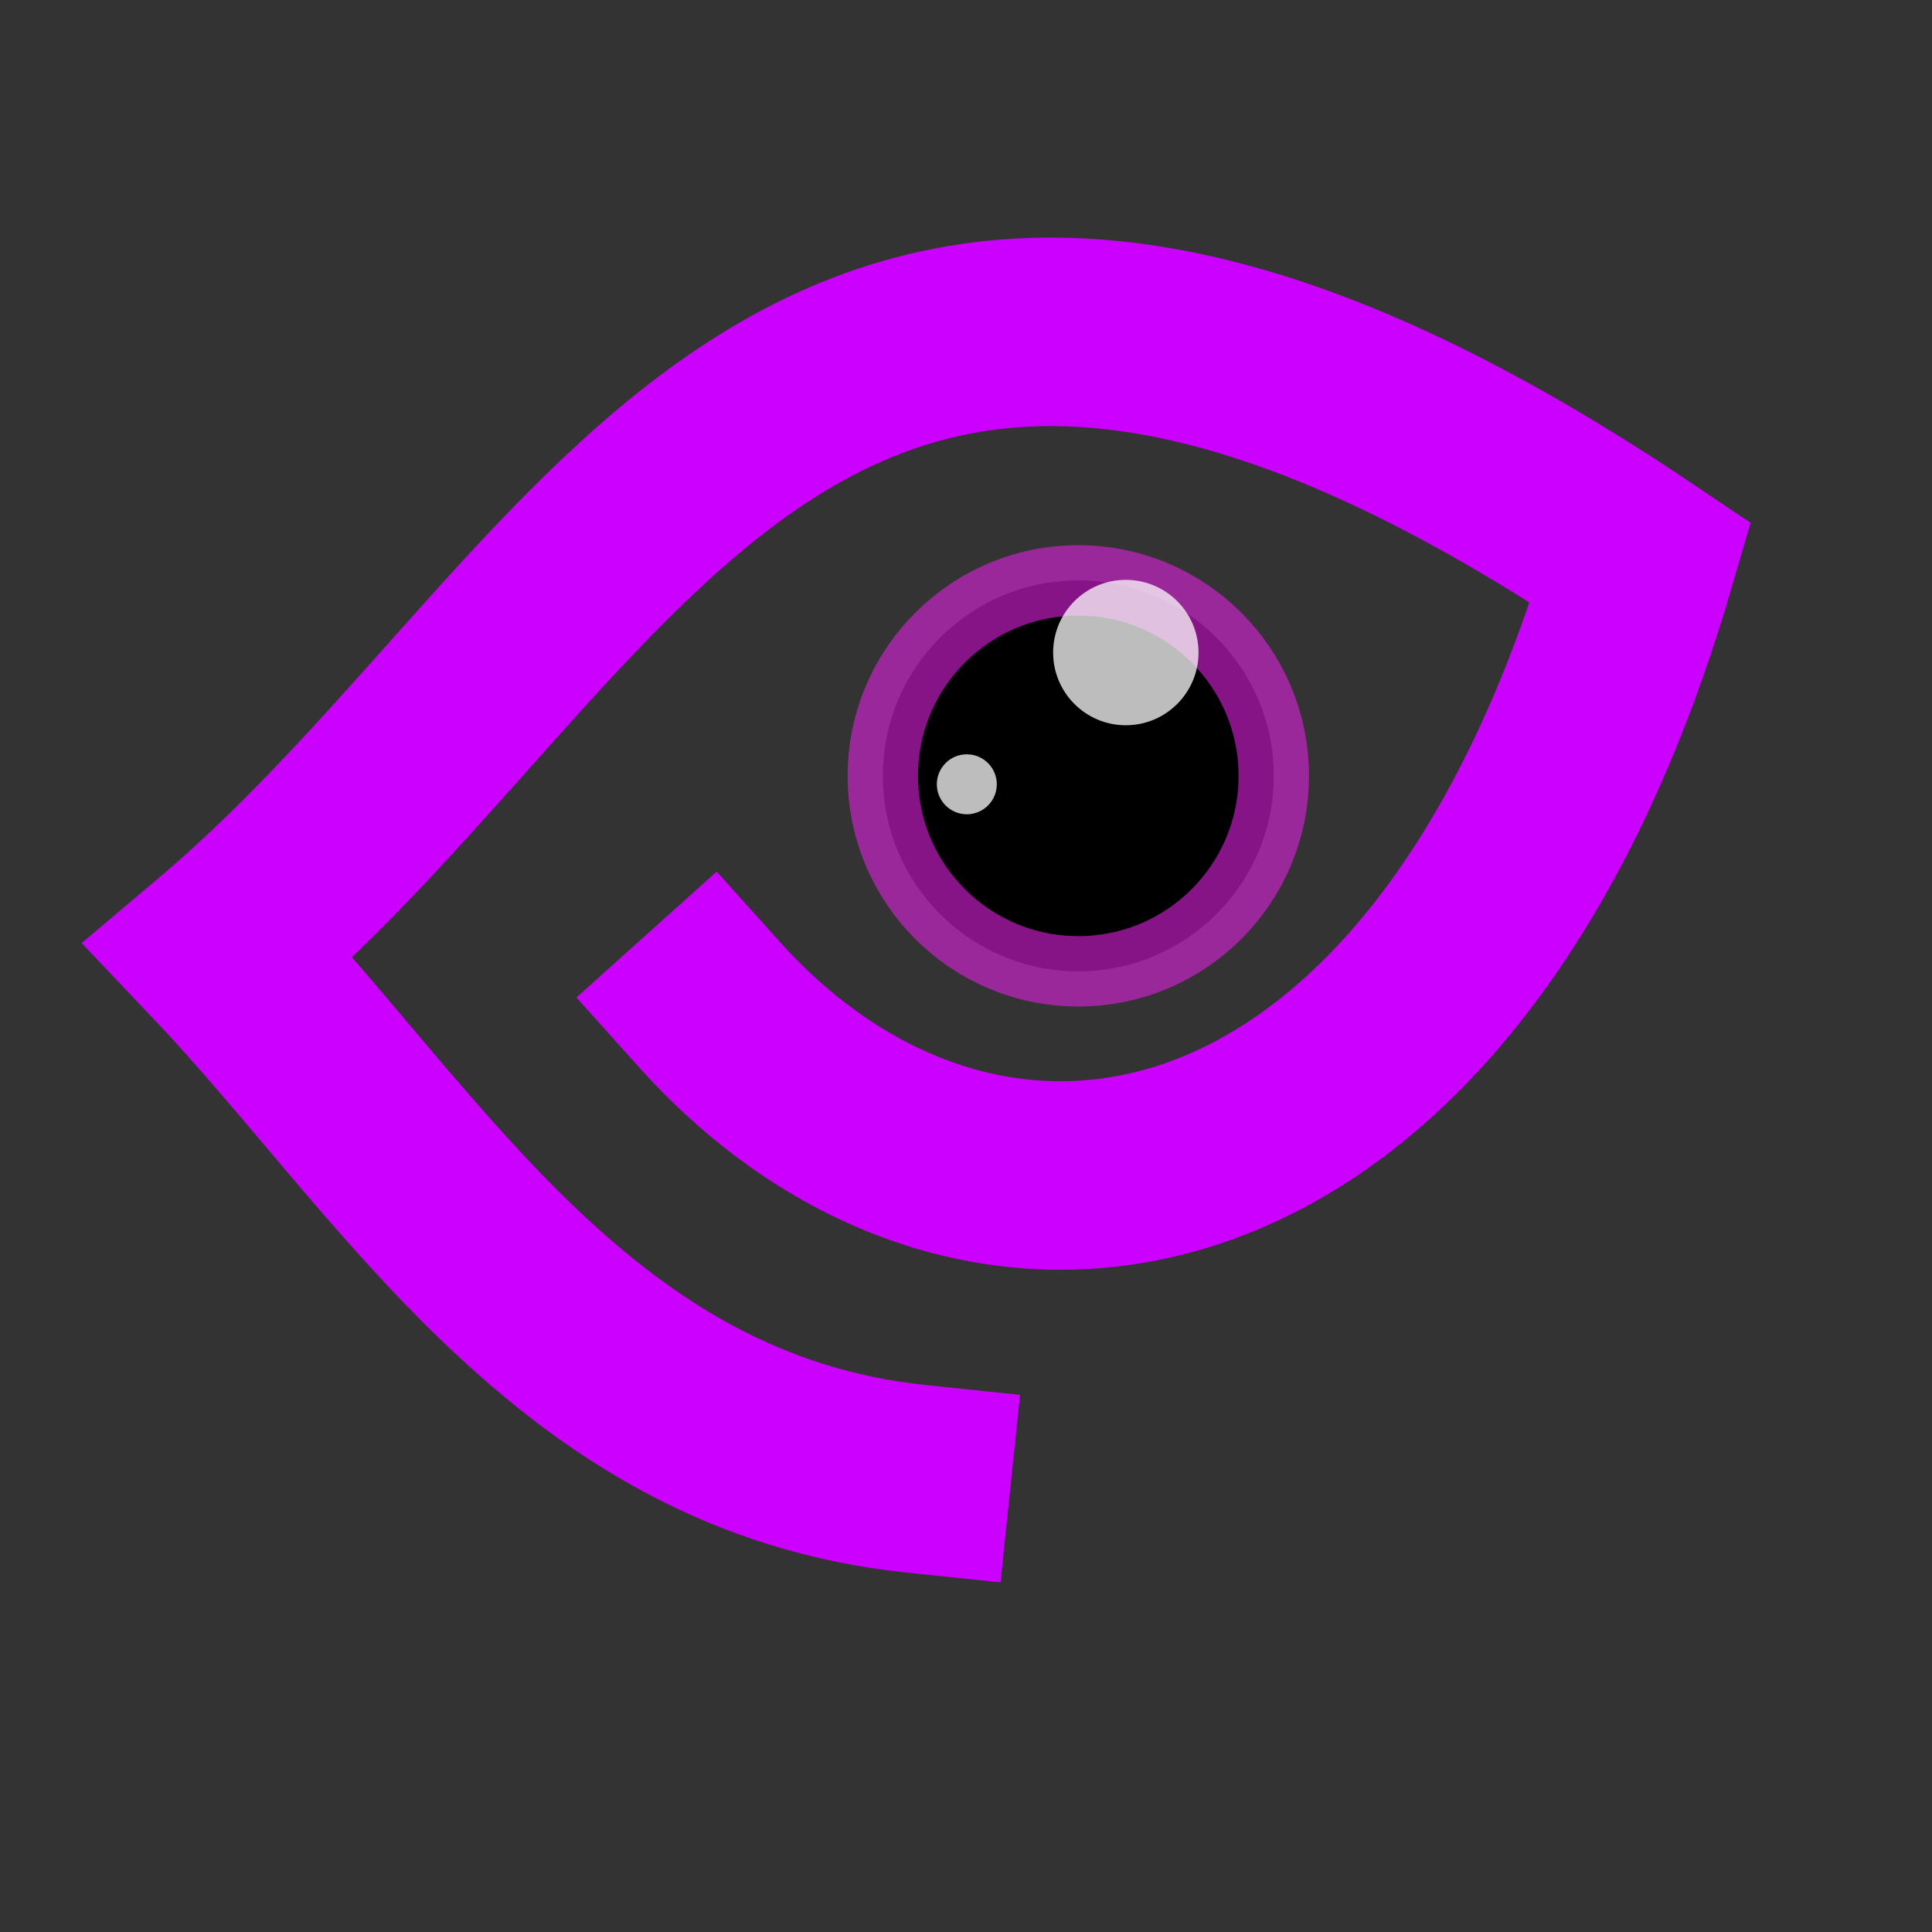 <?xml version="1.0" standalone="no"?>
<!DOCTYPE svg PUBLIC "-//W3C//DTD SVG 20010904//EN" "http://www.w3.org/TR/2001/REC-SVG-20010904/DTD/svg10.dtd">
<!-- Created using Karbon, part of Calligra: http://www.calligra.org/karbon -->
<svg xmlns="http://www.w3.org/2000/svg" xmlns:xlink="http://www.w3.org/1999/xlink" width="38.4pt" height="38.4pt">
<rect width="100%" height="100%" fill="#333333" stroke="none"/>
<defs/>
<g id="layer1">
  <path id="shape0" transform="matrix(0.94 0.341 -0.341 0.94 13.973 2.662)" fill="none" stroke="#cc00ff" stroke-width="4.996" stroke-linecap="square" stroke-linejoin="miter" stroke-miterlimit="2.013" d="M12.713 20.88C22.184 25.945 33.098 20.062 31.918 1.448C5.903 -5.038 7.071 11.658 0 23.967C6.685 27.301 13.33 33.023 22.156 30.823"/>
  <circle id="shape1" transform="translate(23.396, 15.381)" r="3.885pt" cx="3.885pt" cy="3.885pt" fill="#000000" fill-rule="evenodd" stroke="#dd22dd" stroke-opacity="0.608" stroke-width="1.865" stroke-linecap="square" stroke-linejoin="miter" stroke-miterlimit="2.013"/>
  <path id="shape2" transform="translate(27.909, 15.367)" fill="#ffffff" fill-opacity="0.741" fill-rule="evenodd" stroke="#dd22dd" stroke-opacity="0.608" stroke-width="0" stroke-linecap="square" stroke-linejoin="miter" stroke-miterlimit="2.013" d="M3.853 1.926C3.853 0.862 2.99 6.51417e-17 1.926 0C0.862 -6.51417e-17 1.30283e-16 0.862 0 1.926C-1.30283e-16 2.99 0.862 3.853 1.926 3.853C2.99 3.853 3.853 2.99 3.853 1.926"/>
  <path id="shape3" transform="translate(24.827, 19.99)" fill="#ffffff" fill-opacity="0.741" fill-rule="evenodd" stroke="#dd22dd" stroke-opacity="0.608" stroke-width="0" stroke-linecap="square" stroke-linejoin="miter" stroke-miterlimit="2" d="M1.589 0.794C1.589 0.356 1.233 2.68621e-17 0.794 0C0.356 -2.68621e-17 5.37241e-17 0.356 0 0.794C-5.37241e-17 1.233 0.356 1.589 0.794 1.589C1.233 1.589 1.589 1.233 1.589 0.794"/>
 </g>
</svg>
